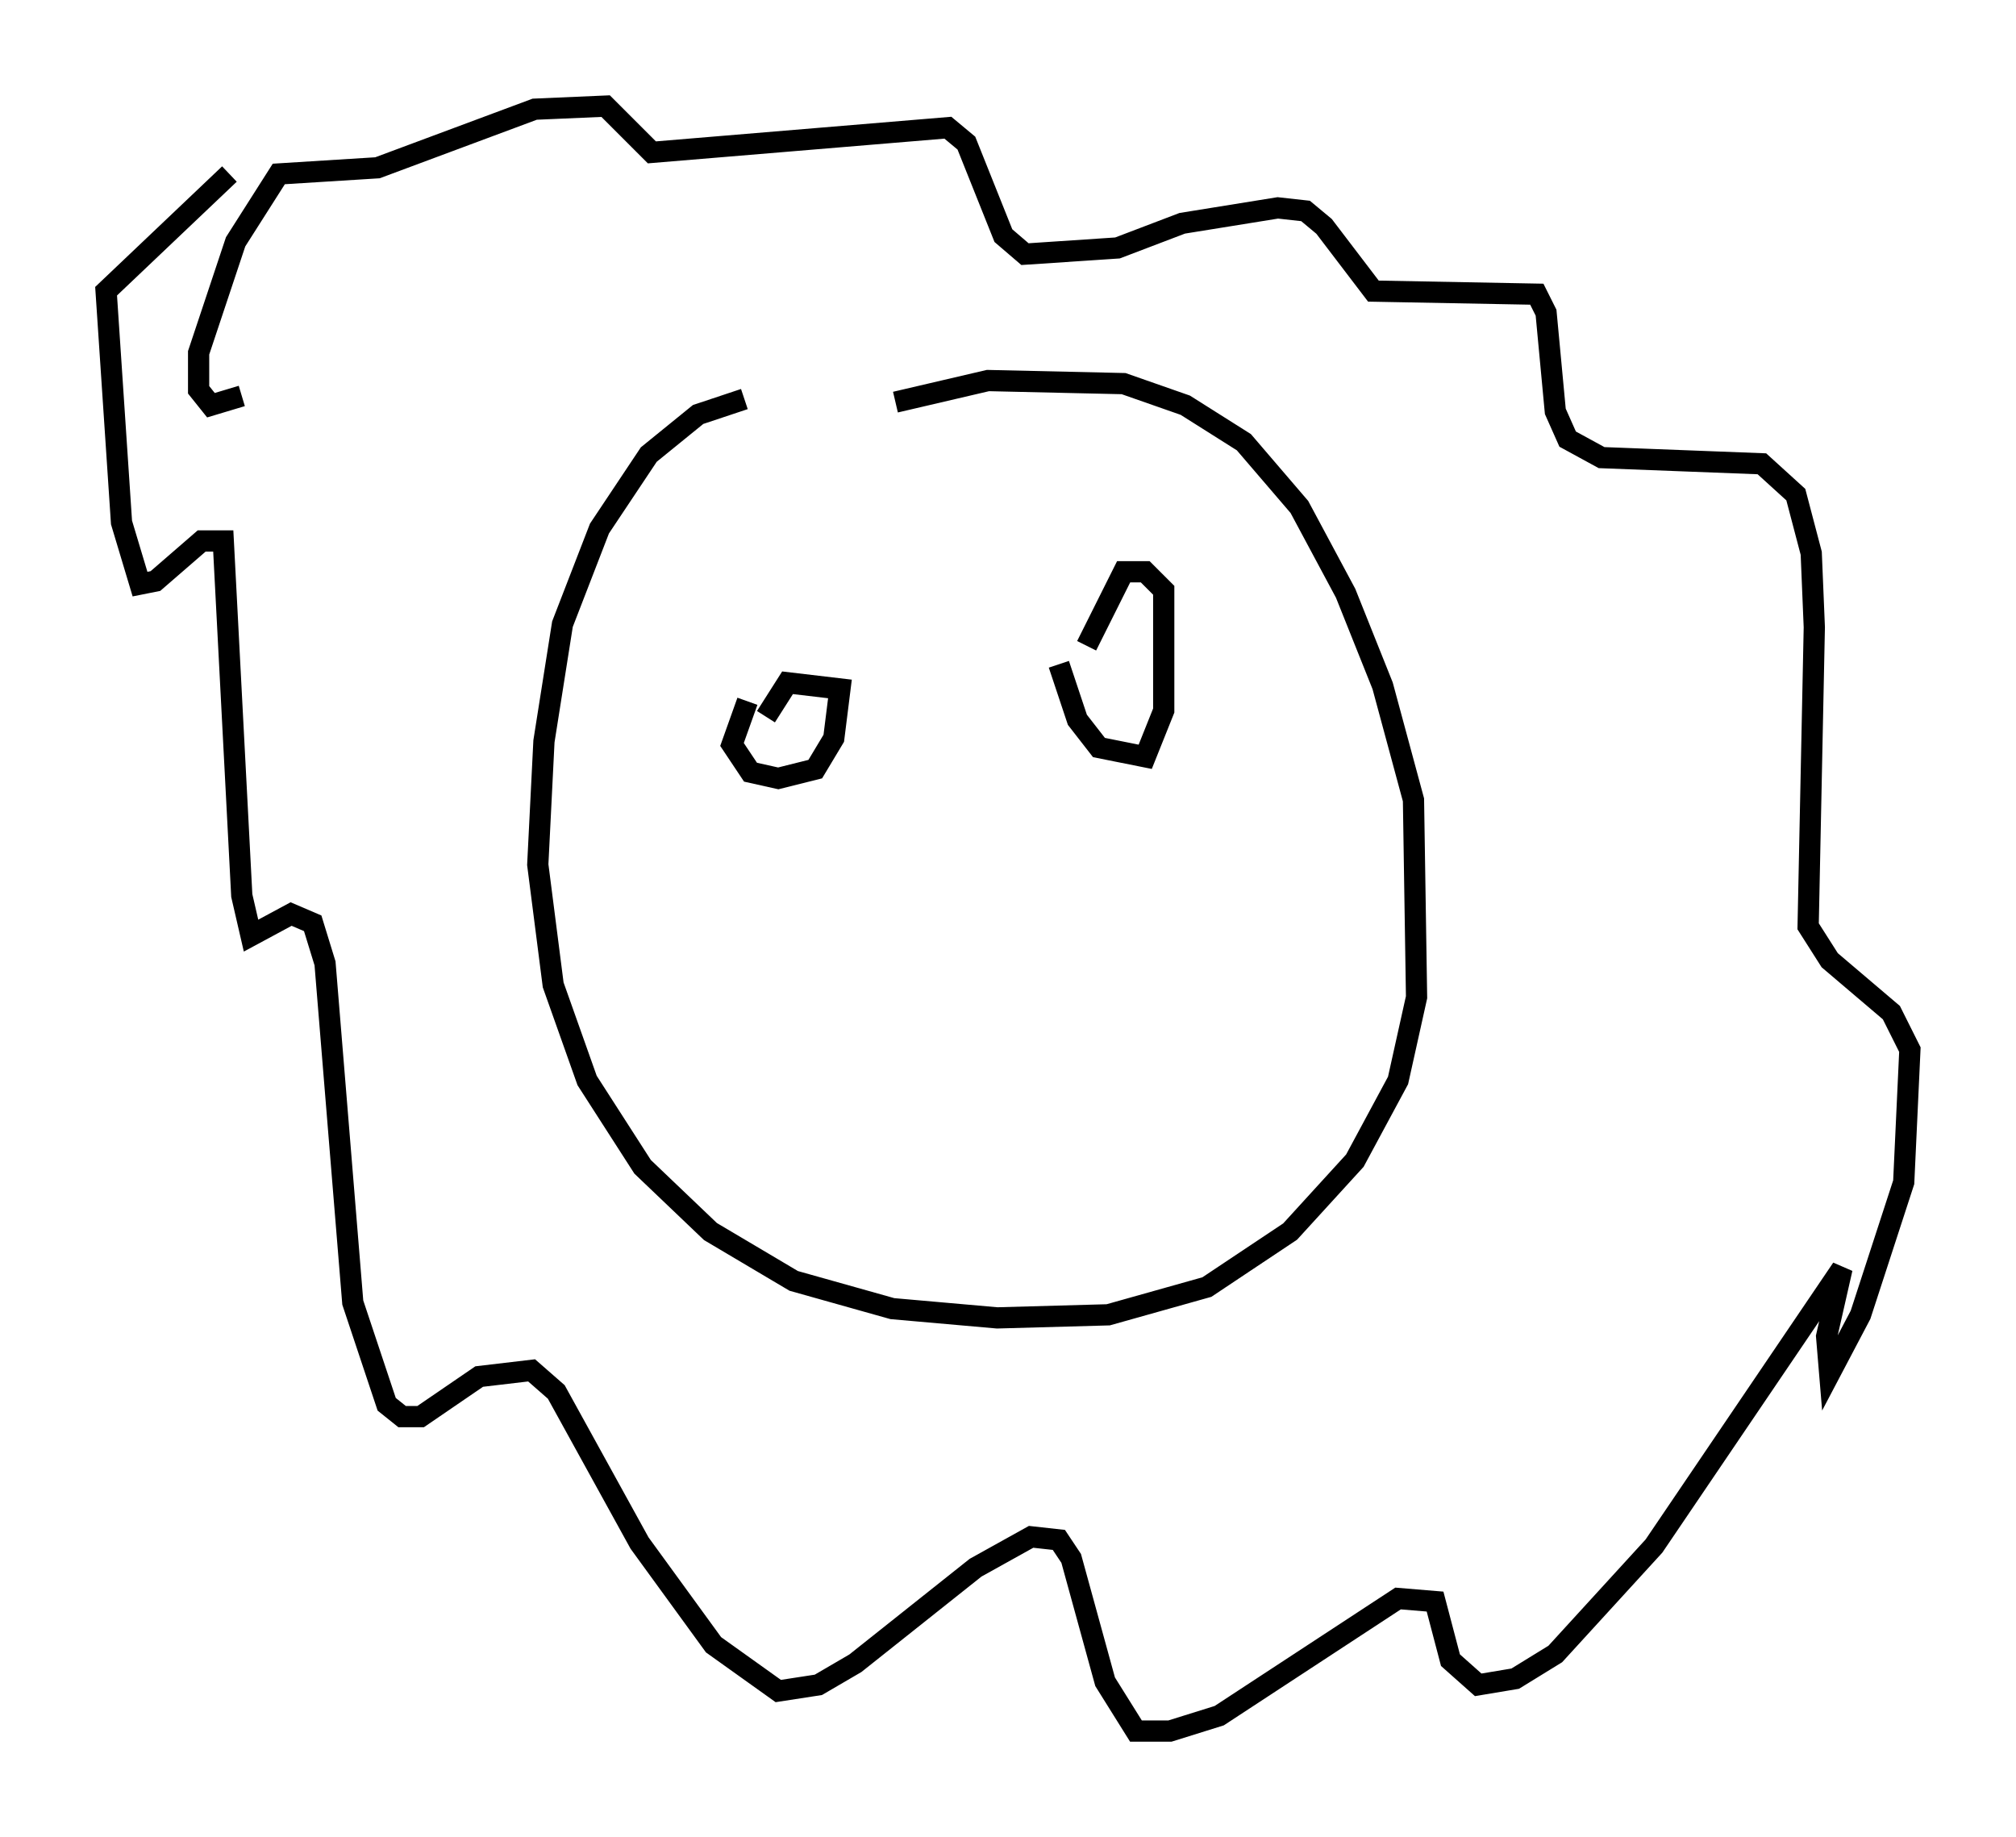 <?xml version="1.0" encoding="utf-8" ?>
<svg baseProfile="full" height="86.547" version="1.1" width="94.972" xmlns="http://www.w3.org/2000/svg" xmlns:ev="http://www.w3.org/2001/xml-events" xmlns:xlink="http://www.w3.org/1999/xlink"><defs /><rect fill="white" height="86.547" width="94.972" x="0" y="0" /><path d="M39.134, 18.944 m-4.067, -0.145 l-2.179, 0.726 -2.324, 1.888 l-2.324, 3.486 -1.743, 4.503 l-0.872, 5.52 -0.291, 5.81 l0.726, 5.665 1.598, 4.503 l2.615, 4.067 3.196, 3.05 l3.922, 2.324 4.648, 1.307 l4.939, 0.436 5.229, -0.145 l4.648, -1.307 3.922, -2.615 l3.05, -3.341 2.034, -3.777 l0.872, -3.922 -0.145, -9.296 l-1.453, -5.374 -1.743, -4.358 l-2.179, -4.067 -2.615, -3.05 l-2.76, -1.743 -2.905, -1.017 l-6.391, -0.145 -4.358, 1.017 m-30.793, -0.291 l-1.453, 0.436 -0.581, -0.726 l0.0, -1.743 1.743, -5.229 l2.034, -3.196 4.648, -0.291 l7.408, -2.76 3.341, -0.145 l2.179, 2.179 13.944, -1.162 l0.872, 0.726 1.743, 4.358 l1.017, 0.872 4.358, -0.291 l3.05, -1.162 4.503, -0.726 l1.307, 0.145 0.872, 0.726 l2.324, 3.05 7.698, 0.145 l0.436, 0.872 0.436, 4.648 l0.581, 1.307 1.598, 0.872 l7.553, 0.291 1.598, 1.453 l0.726, 2.76 0.145, 3.486 l-0.291, 14.089 1.017, 1.598 l2.905, 2.469 0.872, 1.743 l-0.291, 6.246 -2.034, 6.246 l-1.453, 2.76 -0.145, -1.743 l0.726, -3.196 -8.86, 13.073 l-4.648, 5.084 -1.888, 1.162 l-1.743, 0.291 -1.307, -1.162 l-0.726, -2.76 -1.743, -0.145 l-8.425, 5.52 -2.324, 0.726 l-1.598, 0.0 -1.453, -2.324 l-1.598, -5.81 -0.581, -0.872 l-1.307, -0.145 -2.615, 1.453 l-5.665, 4.503 -1.743, 1.017 l-1.888, 0.291 -3.05, -2.179 l-3.486, -4.793 -3.922, -7.117 l-1.162, -1.017 -2.469, 0.291 l-2.76, 1.888 -0.872, 0.0 l-0.726, -0.581 -1.598, -4.793 l-1.307, -15.978 -0.581, -1.888 l-1.017, -0.436 -1.888, 1.017 l-0.436, -1.888 -0.872, -16.704 l-1.017, 0.0 -2.179, 1.888 l-0.726, 0.145 -0.872, -2.905 l-0.726, -10.894 5.81, -5.52 m24.402, 24.838 l-0.726, 2.034 0.872, 1.307 l1.307, 0.291 1.743, -0.436 l0.872, -1.453 0.291, -2.324 l-2.469, -0.291 -1.017, 1.598 m13.799, -2.469 l0.872, 2.615 1.017, 1.307 l2.179, 0.436 0.872, -2.179 l0.0, -5.665 -0.872, -0.872 l-1.017, 0.0 -1.743, 3.486 " fill="none" stroke="black" stroke-width="1" /></svg>